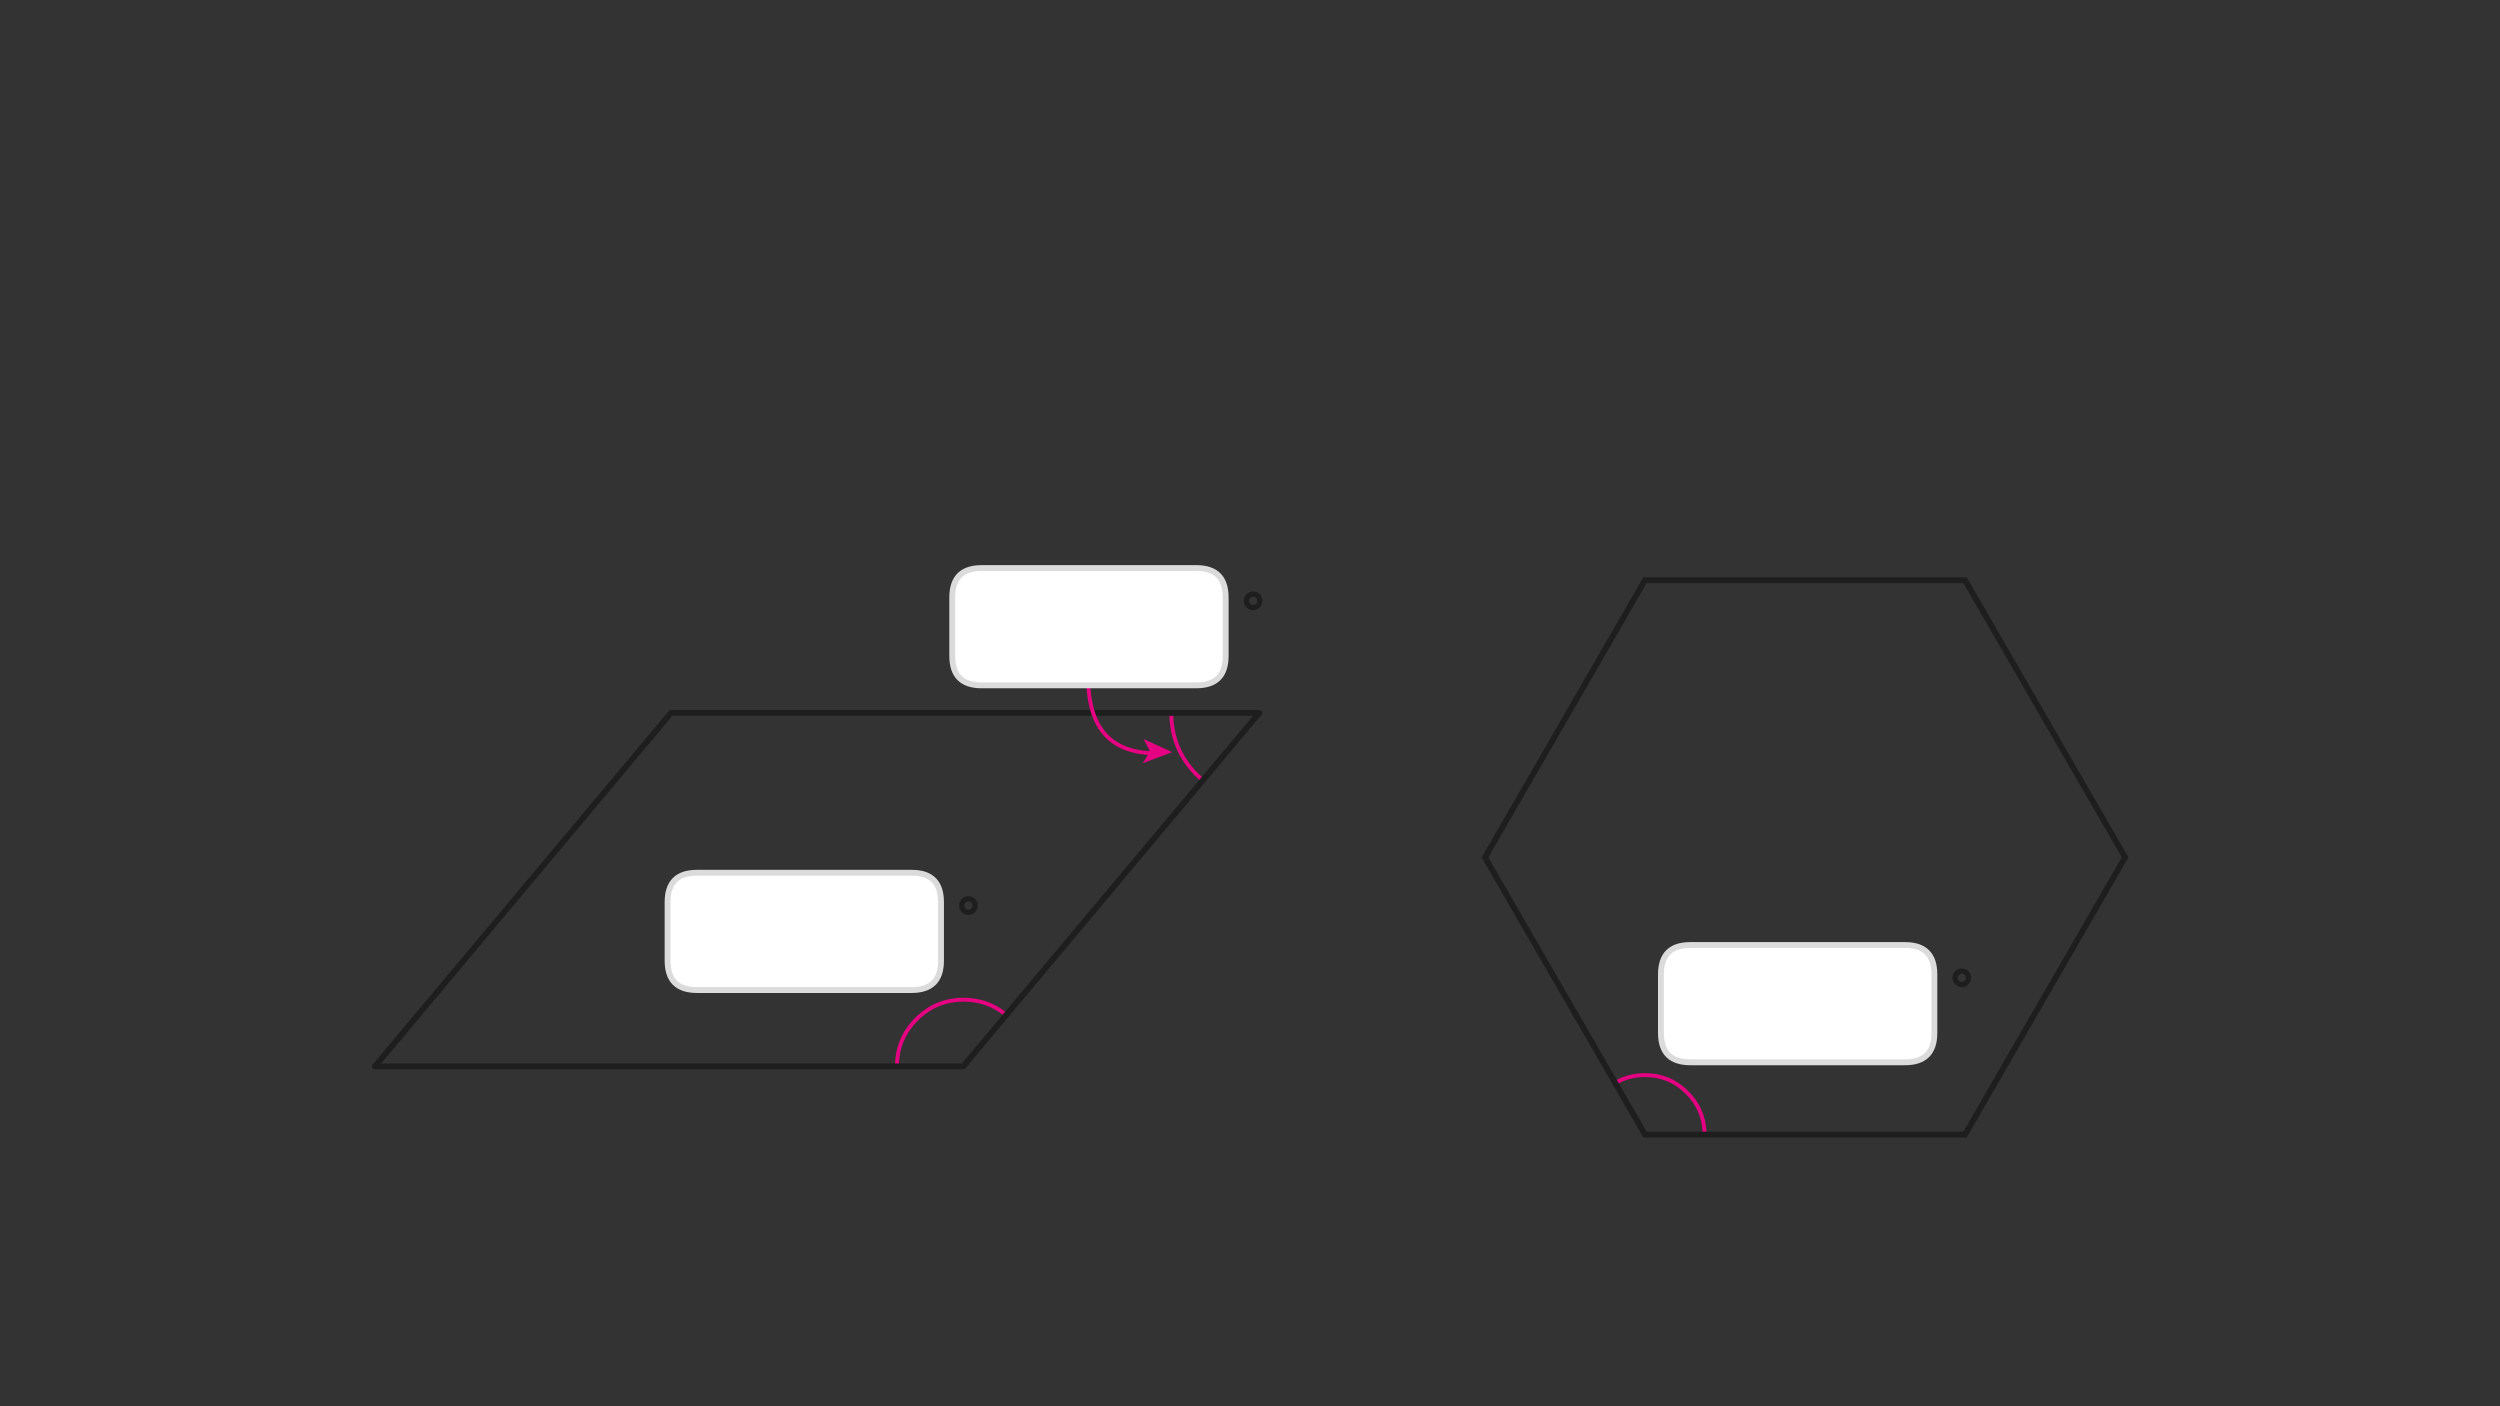 
<svg xmlns="http://www.w3.org/2000/svg" version="1.1" xmlns:xlink="http://www.w3.org/1999/xlink" preserveAspectRatio="none" x="0px" y="0px" width="1280px" height="720px" viewBox="0 0 1280 720">
<rect x="0" y="0" width="1280" height="720" fill="#333333" stroke="none"/>
<defs>
<g id="Layer3_0_FILL">
<path fill="#1E1E1E" stroke="none" d="
M 1009.25 500.6
Q 1009.25 499.65 1008.85 498.75 1008.5 497.85 1007.85 497.25 1007.2 496.6 1006.35 496.2 1005.45 495.85 1004.45 495.85 1003.45 495.85 1002.55 496.2 1001.7 496.6 1001.05 497.25 1000.4 497.85 1000 498.75 999.65 499.65 999.65 500.6 999.65 501.65 1000 502.5 1000.4 503.4 1001.05 504 1001.7 504.65 1002.55 505.05 1003.45 505.45 1004.45 505.45 1005.45 505.45 1006.35 505.05 1007.2 504.65 1007.85 504 1008.5 503.4 1008.85 502.5 1009.25 501.65 1009.25 500.6
M 1005.9 499.15
Q 1006.55 499.8 1006.55 500.6 1006.55 501.45 1005.9 502.1 1005.3 502.75 1004.45 502.75 1003.6 502.75 1003 502.1 1002.35 501.45 1002.35 500.6 1002.35 499.8 1003 499.15 1003.6 498.5 1004.45 498.5 1005.3 498.5 1005.9 499.15
M 639.7 303.2
Q 638.85 303.6 638.2 304.25 637.55 304.85 637.15 305.75 636.8 306.65 636.8 307.6 636.8 308.65 637.15 309.5 637.55 310.4 638.2 311 638.85 311.65 639.7 312.05 640.6 312.45 641.6 312.45 642.6 312.45 643.5 312.05 644.35 311.65 645 311 645.65 310.4 646 309.5 646.4 308.65 646.4 307.6 646.4 306.65 646 305.75 645.65 304.85 645 304.25 644.35 303.6 643.5 303.2 642.6 302.85 641.6 302.85 640.6 302.85 639.7 303.2
M 640.15 306.15
Q 640.75 305.5 641.6 305.5 642.45 305.5 643.05 306.15 643.7 306.8 643.7 307.6 643.7 308.45 643.05 309.1 642.45 309.75 641.6 309.75 640.75 309.75 640.15 309.1 639.5 308.45 639.5 307.6 639.5 306.8 640.15 306.15
M 495.85 458.85
Q 494.85 458.85 493.95 459.2 493.1 459.6 492.45 460.25 491.8 460.85 491.4 461.75 491.05 462.65 491.05 463.6 491.05 464.65 491.4 465.5 491.8 466.4 492.45 467 493.1 467.65 493.95 468.05 494.85 468.45 495.85 468.45 496.85 468.45 497.75 468.05 498.6 467.65 499.25 467 499.9 466.4 500.25 465.5 500.65 464.65 500.65 463.6 500.65 462.65 500.25 461.75 499.9 460.85 499.25 460.25 498.6 459.6 497.75 459.2 496.85 458.85 495.85 458.85
M 494.4 462.15
Q 495 461.5 495.85 461.5 496.7 461.5 497.3 462.15 497.95 462.8 497.95 463.6 497.95 464.45 497.3 465.1 496.7 465.75 495.85 465.75 495 465.75 494.4 465.1 493.75 464.45 493.75 463.6 493.75 462.8 494.4 462.15 Z"/>

<path fill="#E50182" stroke="none" d="
M 600.2 385.1
L 585.5 378.4 588.8 384.7 585.15 390.75 600.2 385.1 Z"/>
</g>

<g id="Layer0_0_FILL">
<path fill="#FFFFFF" stroke="none" d="
M 850.4 498.85
L 850.4 528.9
Q 850.4 543.9 865.4 543.9
L 975.4 543.9
Q 990.4 543.9 990.4 528.9
L 990.4 498.85
Q 990.4 483.85 975.4 483.85
L 865.4 483.85
Q 850.4 483.85 850.4 498.85
M 487.55 305.85
L 487.55 335.9
Q 487.55 350.9 502.55 350.9
L 612.55 350.9
Q 627.55 350.9 627.55 335.9
L 627.55 305.85
Q 627.55 290.85 612.55 290.85
L 502.55 290.85
Q 487.55 290.85 487.55 305.85
M 481.8 491.9
L 481.8 461.85
Q 481.8 446.85 466.8 446.85
L 356.8 446.85
Q 341.8 446.85 341.8 461.85
L 341.8 491.9
Q 341.8 506.9 356.8 506.9
L 466.8 506.9
Q 481.8 506.9 481.8 491.9 Z"/>
</g>

<path id="Layer3_0_1_STROKES" stroke="#E50182" stroke-width="2" stroke-linejoin="miter" stroke-linecap="butt" stroke-miterlimit="4" fill="none" d="
M 615.8 399.55
Q 614.3 398.25 612.9 396.85 599.75 383.7 599.7 365.1
M 459.25 546.6
Q 459.25 546.3 459.25 546 459.25 531.85 469.25 521.85 479.25 511.85 493.4 511.85 505.3 511.85 514.3 518.95"/>

<path id="Layer2_0_1_STROKES" stroke="#E50182" stroke-width="2" stroke-linejoin="miter" stroke-linecap="butt" stroke-miterlimit="4" fill="none" d="
M 827.3 554.3
Q 834 550.45 842.25 550.45 854.85 550.45 863.75 559.35 871.95 567.55 872.65 578.75 872.7 579.6 872.7 580.5"/>

<path id="Layer2_0_2_STROKES" stroke="#1E1E1E" stroke-width="3" stroke-linejoin="miter" stroke-linecap="butt" stroke-miterlimit="3" fill="none" d="
M 760.3 439
L 842.25 297.05 1006.1 297.05 1088.05 438.95 1006.1 580.9 842.25 580.9 760.3 439 Z"/>

<path id="Layer2_0_3_STROKES" stroke="#1E1E1E" stroke-width="3" stroke-linejoin="round" stroke-linecap="round" fill="none" d="
M 343.55 365
L 191.95 546 493.15 546 644.75 365 343.55 365 Z"/>

<path id="Layer1_0_1_STROKES" stroke="#E50182" stroke-width="2" stroke-linejoin="miter" stroke-linecap="butt" stroke-miterlimit="4" fill="none" d="
M 592.6 385.65
Q 550.75 386.25 558.3 331.35"/>

<path id="Layer0_0_1_STROKES" stroke="#DBDBDB" stroke-width="3" stroke-linejoin="round" stroke-linecap="round" fill="none" d="
M 865.4 483.85
L 975.4 483.85
Q 990.4 483.85 990.4 498.85
L 990.4 528.9
Q 990.4 543.9 975.4 543.9
L 865.4 543.9
Q 850.4 543.9 850.4 528.9
L 850.4 498.85
Q 850.4 483.85 865.4 483.85 Z
M 502.55 290.85
L 612.55 290.85
Q 627.55 290.85 627.55 305.85
L 627.55 335.9
Q 627.55 350.9 612.55 350.9
L 502.55 350.9
Q 487.55 350.9 487.55 335.9
L 487.55 305.85
Q 487.55 290.85 502.55 290.85 Z
M 356.8 446.85
L 466.8 446.85
Q 481.8 446.85 481.8 461.85
L 481.8 491.9
Q 481.8 506.9 466.8 506.9
L 356.8 506.9
Q 341.8 506.9 341.8 491.9
L 341.8 461.85
Q 341.8 446.85 356.8 446.85 Z"/>
</defs>

<g transform="matrix( 1, 0, 0, 1, 0,0) ">
<use xlink:href="#Layer3_0_FILL"/>

<use xlink:href="#Layer3_0_1_STROKES"/>
</g>

<g transform="matrix( 1, 0, 0, 1, 0,0) ">
<use xlink:href="#Layer2_0_1_STROKES"/>

<use xlink:href="#Layer2_0_2_STROKES"/>

<use xlink:href="#Layer2_0_3_STROKES"/>
</g>

<g transform="matrix( 1, 0, 0, 1, 0,0) ">
<use xlink:href="#Layer1_0_1_STROKES"/>
</g>

<g transform="matrix( 1, 0, 0, 1, 0,0) ">
<use xlink:href="#Layer0_0_FILL"/>

<use xlink:href="#Layer0_0_1_STROKES"/>
</g>
</svg>
